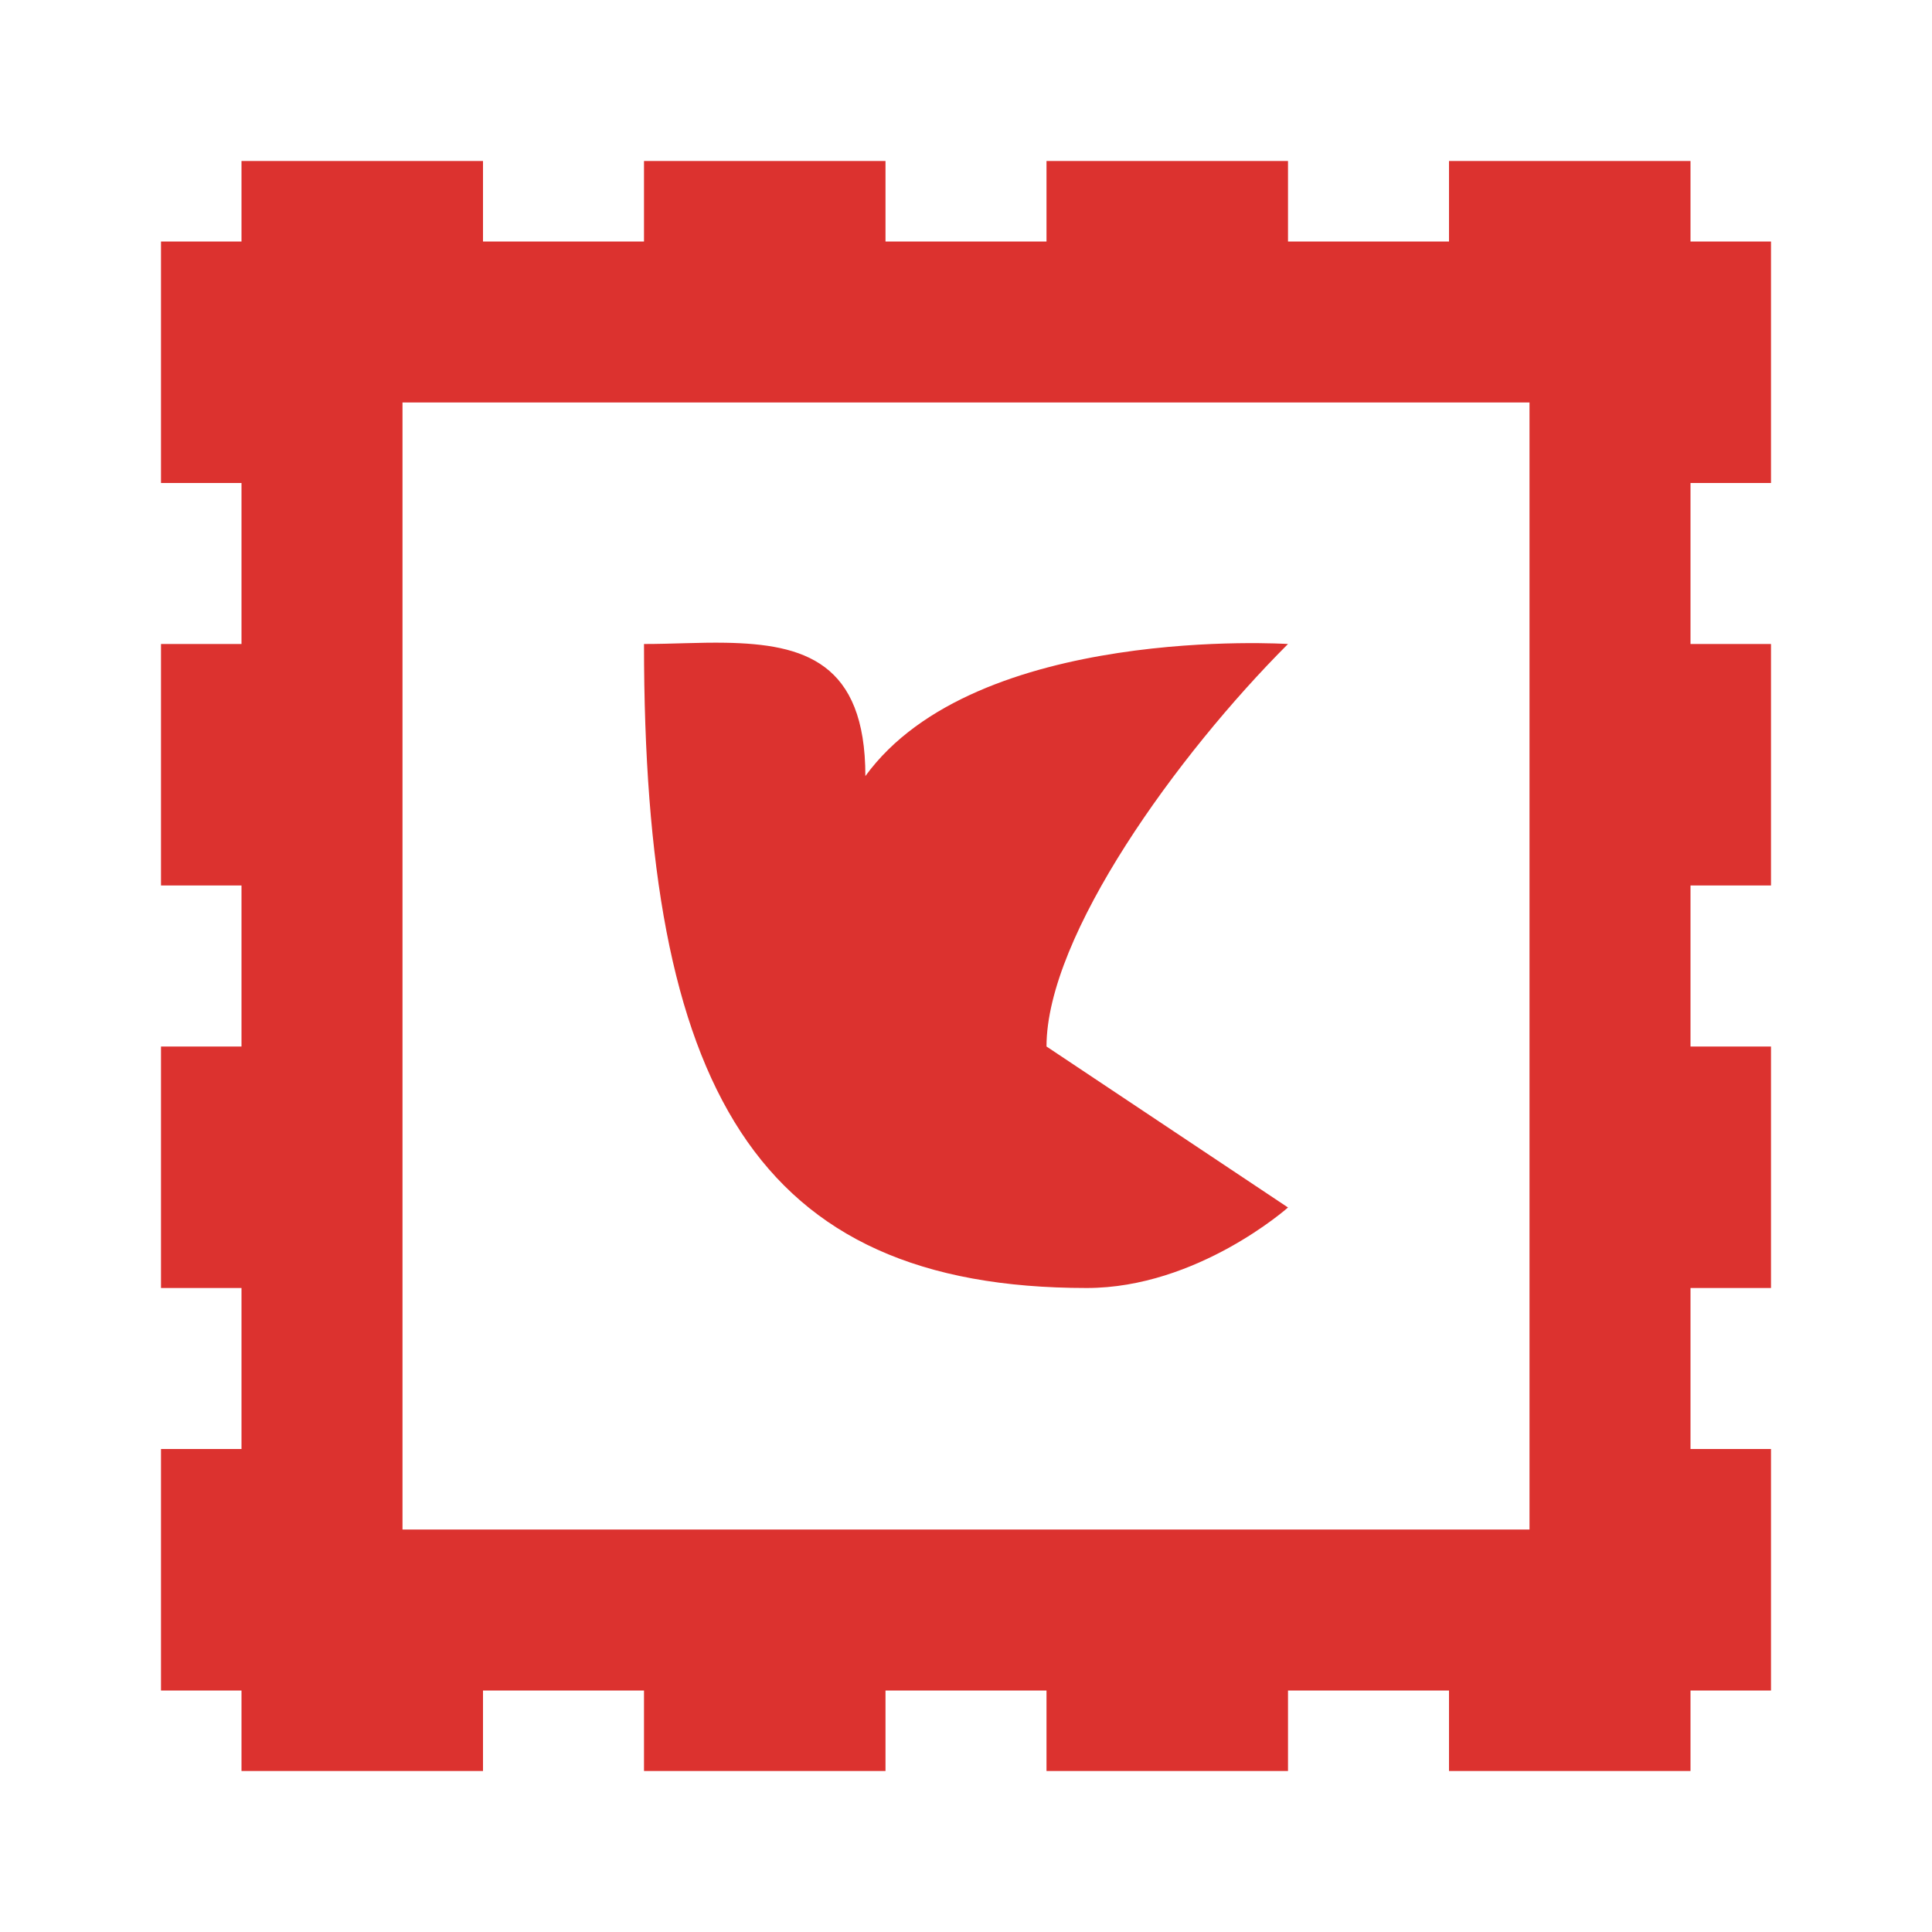 <?xml version="1.0" encoding="UTF-8" standalone="no"?>
<svg
   xmlns:dc="http://purl.org/dc/elements/1.1/"
   xmlns:cc="http://creativecommons.org/ns#"
   xmlns:rdf="http://www.w3.org/1999/02/22-rdf-syntax-ns#"
   xmlns:svg="http://www.w3.org/2000/svg"
   xmlns="http://www.w3.org/2000/svg"
   xmlns:sodipodi="http://sodipodi.sourceforge.net/DTD/sodipodi-0.dtd"
   xmlns:inkscape="http://www.inkscape.org/namespaces/inkscape"
   width="48"
   height="48"
   viewBox="0 0 48 48"
   id="svg4083"
   version="1.1"
   inkscape:version="0.48.4 r9939"
   sodipodi:docname="mail-send.svg">
  <defs
     id="defs4093" />
  <sodipodi:namedview
     pagecolor="#ffffff"
     bordercolor="#666666"
     borderopacity="1"
     objecttolerance="10"
     gridtolerance="10"
     guidetolerance="10"
     inkscape:pageopacity="0"
     inkscape:pageshadow="2"
     inkscape:window-width="640"
     inkscape:window-height="480"
     id="namedview4091"
     showgrid="false"
     inkscape:zoom="4.9166667"
     inkscape:cx="24"
     inkscape:cy="24"
     inkscape:window-x="0"
     inkscape:window-y="0"
     inkscape:window-maximized="0"
     inkscape:current-layer="svg4083" />
  <path
     style="fill:#dc322f"
     d="M 6 4 L 6 6 L 4 6 L 4 12 L 6 12 L 6 16 L 4 16 L 4 22 L 6 22 L 6 26 L 4 26 L 4 32 L 6 32 L 6 36 L 4 36 L 4 42 L 6 42 L 6 44 L 12 44 L 12 42 L 16 42 L 16 44 L 22 44 L 22 42 L 26 42 L 26 44 L 32 44 L 32 42 L 36 42 L 36 44 L 42 44 L 42 42 L 44 42 L 44 36 L 42 36 L 42 32 L 44 32 L 44 26 L 42 26 L 42 22 L 44 22 L 44 16 L 42 16 L 42 12 L 44 12 L 44 6 L 42 6 L 42 4 L 36 4 L 36 6 L 32 6 L 32 4 L 26 4 L 26 6 L 22 6 L 22 4 L 16 4 L 16 6 L 12 6 L 12 4 L 6 4 z M 10 10 L 38 10 L 38 38 L 10 38 L 10 10 z M 18.031 15.969 C 17.387 15.957 16.688 16 16 16 C 16 27 18.75 32 27 32 C 29.75 32 32 30 32 30 L 26 26 C 26 23.25 29.25 18.75 32 16 C 32 16 24.25 15.5 21.5 19.281 C 21.5 16.445 19.965 16.005 18.031 15.969 z "
     id="path4085" />
</svg>
